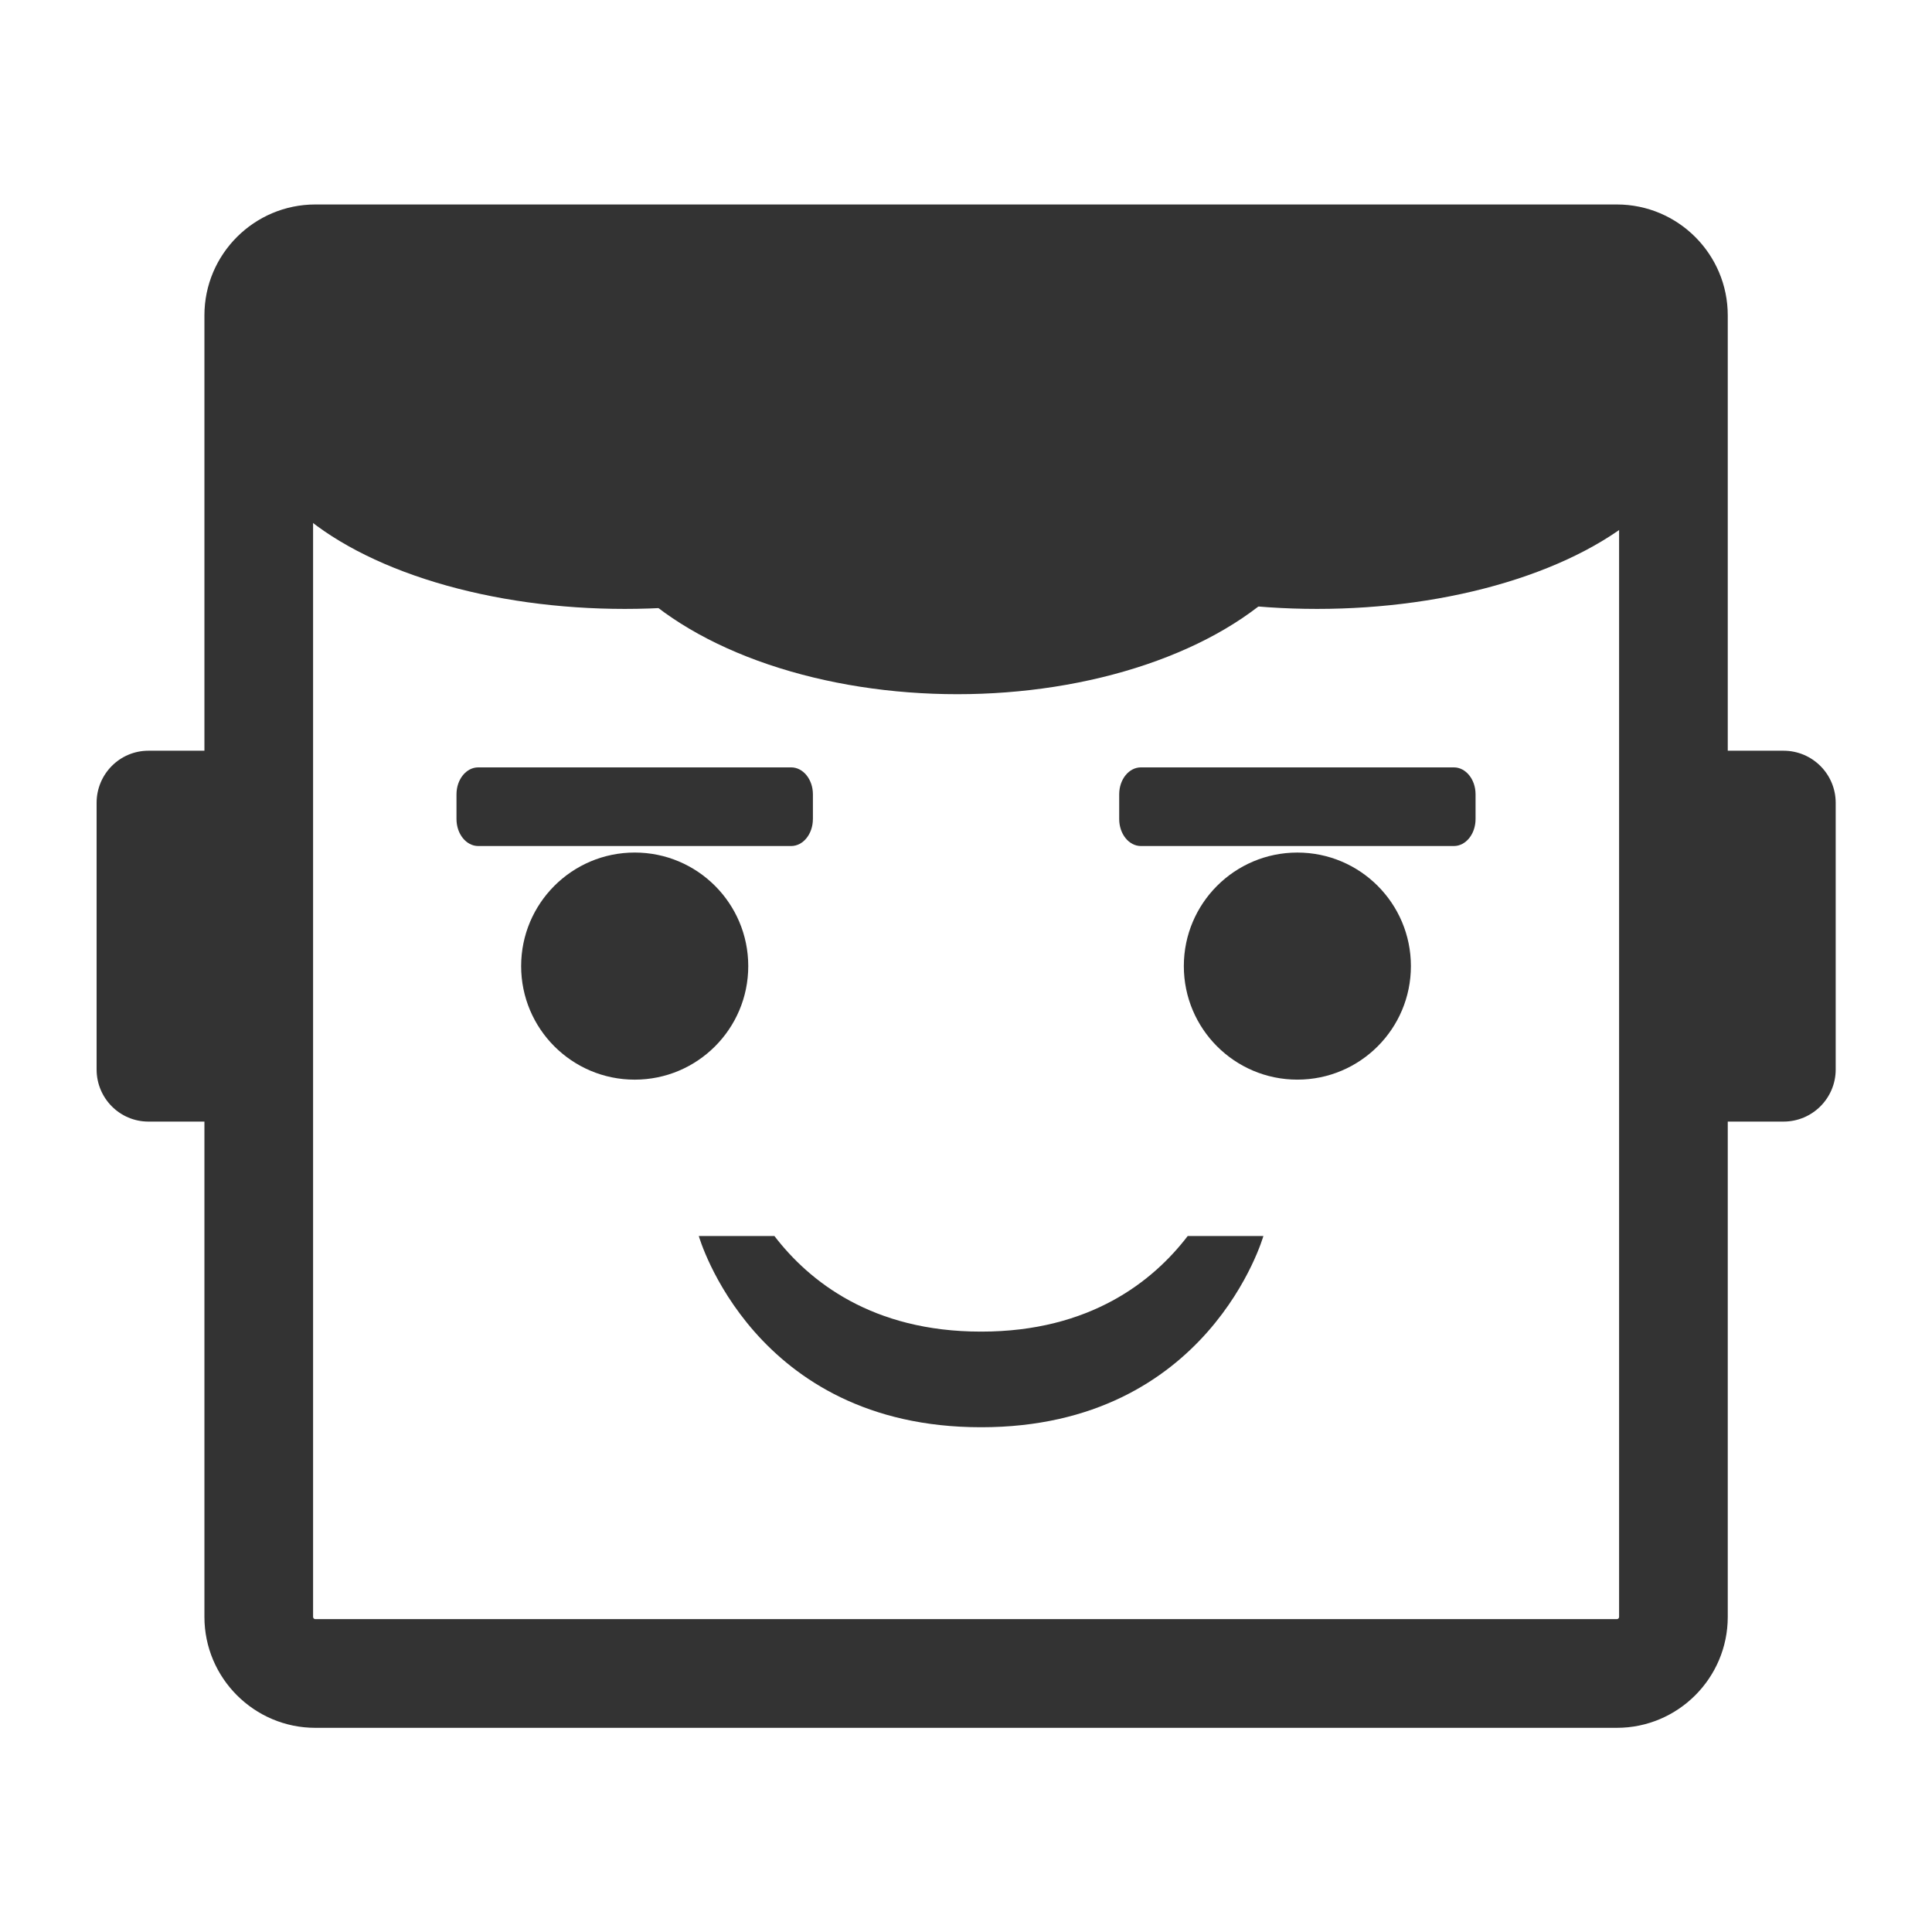 <?xml version="1.0" encoding="UTF-8" standalone="no"?>
<svg
   xmlns:dc="http://purl.org/dc/elements/1.1/"
   xmlns:cc="http://creativecommons.org/ns#"
   xmlns:rdf="http://www.w3.org/1999/02/22-rdf-syntax-ns#"
   xmlns:svg="http://www.w3.org/2000/svg"
   xmlns="http://www.w3.org/2000/svg"
   xmlns:sodipodi="http://sodipodi.sourceforge.net/DTD/sodipodi-0.dtd"
   xmlns:inkscape="http://www.inkscape.org/namespaces/inkscape"
   version="1.1"
   id="Your_Icon"
   x="0px"
   y="0px"
   width="100px"
   height="100px"
   viewBox="0 0 100 100"
   enable-background="new 0 0 100 100"
   xml:space="preserve"
   inkscape:version="0.48.4 r9939"
   sodipodi:docname="icon_22083.svg"><defs
     id="defs6574" /><sodipodi:namedview
     pagecolor="#ffffff"
     bordercolor="#666666"
     borderopacity="1"
     objecttolerance="10"
     gridtolerance="10"
     guidetolerance="10"
     inkscape:pageopacity="0"
     inkscape:pageshadow="2"
     inkscape:window-width="1920"
     inkscape:window-height="1056"
     id="namedview6572"
     showgrid="false"
     inkscape:zoom="2.36"
     inkscape:cx="-0.42372881"
     inkscape:cy="50"
     inkscape:window-x="0"
     inkscape:window-y="24"
     inkscape:window-maximized="1"
     inkscape:current-layer="Your_Icon" /><g
     id="g6526"
     style="fill:#333333"
     transform="matrix(0.952,0,0,0.952,2.545,2.681)"><g
       id="g6528"
       style="fill:#333333"><path
         d="M 85.233,91.125 H 14.471 c -3.324,0 -6.03,-2.709 -6.03,-6.03 V 14.33 c 0,-3.324 2.706,-6.029 6.03,-6.029 h 70.763 c 3.327,0 6.03,2.705 6.03,6.029 v 70.765 c 0,3.321 -2.703,6.03 -6.031,6.03 z M 14.471,14.208 c -0.067,0 -0.122,0.056 -0.122,0.122 v 70.765 c 0,0.066 0.055,0.121 0.122,0.121 h 70.763 c 0.068,0 0.122,-0.055 0.122,-0.121 V 14.33 c 0,-0.066 -0.054,-0.122 -0.122,-0.122 H 14.471 z"
         id="path6530"
         style="fill:#333333"
         inkscape:connector-curvature="0" /></g><g
       id="g6532"
       style="fill:#333333"><circle
         cx="31.835"
         cy="49.71"
         r="6.174"
         id="circle6534"
         style="fill:#333333"
         sodipodi:cx="31.834999"
         sodipodi:cy="49.709999"
         sodipodi:rx="6.1739998"
         sodipodi:ry="6.1739998"
         d="m 38.009,49.71 c 0,3.41 -2.764,6.174 -6.174,6.174 -3.41,0 -6.174,-2.764 -6.174,-6.174 0,-3.41 2.764,-6.174 6.174,-6.174 3.41,0 6.174,2.764 6.174,6.174 z" /></g><g
       id="g6536"
       style="fill:#333333"><circle
         cx="67.864"
         cy="49.71"
         r="6.173"
         id="circle6538"
         style="fill:#333333"
         sodipodi:cx="67.863998"
         sodipodi:cy="49.709999"
         sodipodi:rx="6.1729999"
         sodipodi:ry="6.1729999"
         d="m 74.037,49.71 c 0,3.409 -2.764,6.173 -6.173,6.173 -3.409,0 -6.173,-2.764 -6.173,-6.173 0,-3.409 2.764,-6.173 6.173,-6.173 3.409,0 6.173,2.764 6.173,6.173 z" /></g><g
       id="g6540"
       style="fill:#333333"><ellipse
         cx="31.293"
         cy="19.529"
         rx="20.558"
         ry="10.761"
         id="ellipse6542"
         style="fill:#333333"
         sodipodi:cx="31.292999"
         sodipodi:cy="19.528999"
         sodipodi:rx="20.558001"
         sodipodi:ry="10.761"
         d="m 51.851,19.529 c 0,5.943 -9.204,10.761 -20.558,10.761 -11.354,0 -20.558,-4.818 -20.558,-10.761 0,-5.943 9.204,-10.761 20.558,-10.761 11.354,0 20.558,4.818 20.558,10.761 z" /></g><g
       id="g6544"
       style="fill:#333333"><ellipse
         cx="49.379"
         cy="22.851"
         rx="20.558"
         ry="12.076"
         id="ellipse6546"
         style="fill:#333333"
         sodipodi:cx="49.379002"
         sodipodi:cy="22.851"
         sodipodi:rx="20.558001"
         sodipodi:ry="12.076"
         d="m 69.937,22.851 c 0,6.669 -9.204,12.076 -20.558,12.076 -11.354,0 -20.558,-5.407 -20.558,-12.076 0,-6.669 9.204,-12.076 20.558,-12.076 11.354,0 20.558,5.407 20.558,12.076 z" /></g><g
       id="g6548"
       style="fill:#333333"><ellipse
         cx="68.934"
         cy="19.529"
         rx="20.559"
         ry="10.761"
         id="ellipse6550"
         style="fill:#333333"
         sodipodi:cx="68.933998"
         sodipodi:cy="19.528999"
         sodipodi:rx="20.559"
         sodipodi:ry="10.761"
         d="m 89.493,19.529 c 0,5.943 -9.205,10.761 -20.559,10.761 -11.354,0 -20.559,-4.818 -20.559,-10.761 0,-5.943 9.205,-10.761 20.559,-10.761 11.354,0 20.559,4.818 20.559,10.761 z" /></g><g
       id="g6552"
       style="fill:#333333"><path
         d="m 12.281,55.329 c 0,1.566 -1.26,2.835 -2.816,2.835 H 5.396 c -1.557,0 -2.817,-1.269 -2.817,-2.835 V 40.835 C 2.579,39.269 3.839,38 5.396,38 h 4.069 c 1.556,0 2.816,1.269 2.816,2.835 v 14.494 z"
         id="path6554"
         style="fill:#333333"
         inkscape:connector-curvature="0" /></g><g
       id="g6556"
       style="fill:#333333"><path
         d="m 97.133,55.329 c 0,1.566 -1.271,2.835 -2.837,2.835 h -4.097 c -1.565,0 -2.836,-1.269 -2.836,-2.835 V 40.835 C 87.363,39.269 88.634,38 90.199,38 h 4.097 c 1.566,0 2.837,1.269 2.837,2.835 v 14.494 z"
         id="path6558"
         style="fill:#333333"
         inkscape:connector-curvature="0" /></g><g
       id="g6560"
       style="fill:#333333"><path
         d="m 41.523,41.716 c 0,0.81 -0.529,1.466 -1.182,1.466 H 23.328 c -0.652,0 -1.182,-0.656 -1.182,-1.466 V 40.37 c 0,-0.81 0.529,-1.464 1.182,-1.464 h 17.014 c 0.652,0 1.182,0.655 1.182,1.464 v 1.346 z"
         id="path6562"
         style="fill:#333333"
         inkscape:connector-curvature="0" /></g><g
       id="g6564"
       style="fill:#333333"><path
         d="m 77.552,41.716 c 0,0.81 -0.527,1.466 -1.18,1.466 H 59.358 c -0.653,0 -1.181,-0.656 -1.181,-1.466 V 40.37 c 0,-0.81 0.527,-1.464 1.181,-1.464 h 17.014 c 0.652,0 1.18,0.655 1.18,1.464 v 1.346 z"
         id="path6566"
         style="fill:#333333"
         inkscape:connector-curvature="0" /></g><g
       id="g6568"
       style="fill:#333333"><path
         d="m 63.203,64.386 h -1.301 c -1.882,2.456 -5.305,5.197 -11.226,5.197 l -0.008,-0.007 -0.009,0.007 c -5.917,0 -9.345,-2.741 -11.227,-5.197 H 38.133 35.32 c 0,0 2.95,10.396 15.337,10.396 l 0.011,-0.008 0.01,0.008 c 12.387,0 15.338,-10.396 15.338,-10.396 h -2.813 z"
         id="path6570"
         style="fill:#333333"
         inkscape:connector-curvature="0" /></g></g></svg>